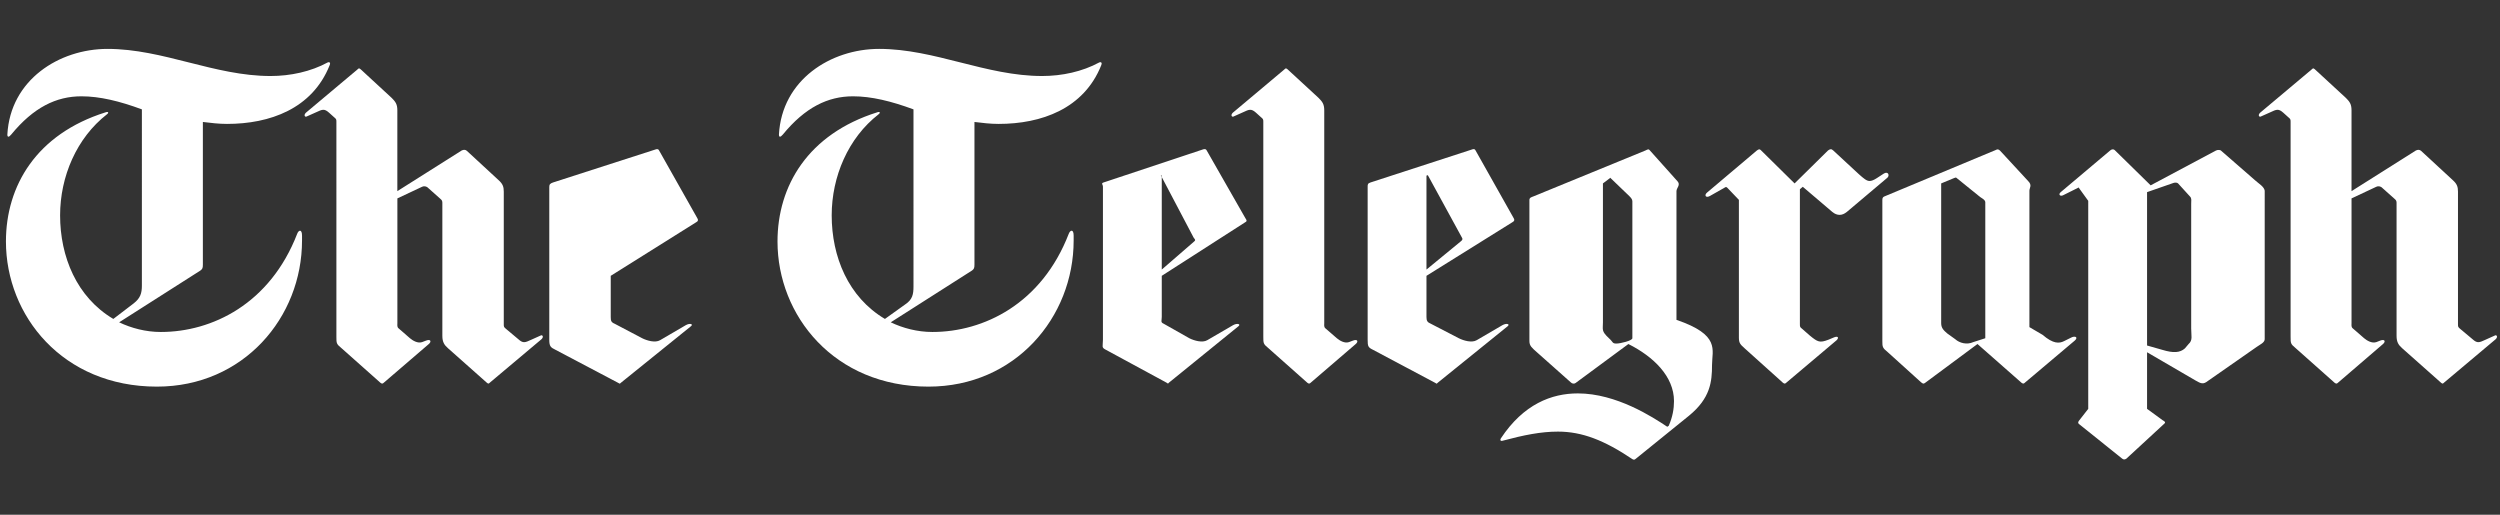 <?xml version="1.0" encoding="utf-8"?>
<!-- Generator: Adobe Illustrator 15.0.0, SVG Export Plug-In . SVG Version: 6.00 Build 0)  -->
<!DOCTYPE svg PUBLIC "-//W3C//DTD SVG 1.0//EN" "http://www.w3.org/TR/2001/REC-SVG-20010904/DTD/svg10.dtd">
<svg version="1.0" xmlns="http://www.w3.org/2000/svg" xmlns:xlink="http://www.w3.org/1999/xlink" x="0px" y="0px"
	viewBox="0 0 170 35" enable-background="new 0 0 170 35" xml:space="preserve" aria-labelledby="title-icon-thetelegraph" aria-describedby="desc-icon-thetelegraph" role="img">
    <rect x="0" y="0" width="170" height="35" fill="#333333" stroke="none"/>
    <title id="title-icon-thetelegraph">The Daily Telegraph logo</title>
    <desc id="desc-icon-thetelegraph">The Daily Telegraph logo</desc>
<path fill-rule="evenodd" clip-rule="evenodd" fill="#FFFFFF" d="M166.223,25.994c-0.133,0.132-0.133,0.099-0.23,0.034l-2.633-2.337
	c-0.262-0.23-0.394-0.427-0.394-0.856V13.82c0-0.098,0-0.198-0.133-0.296l-0.888-0.791c-0.099-0.064-0.229-0.096-0.36-0.031
	l-1.681,0.789v8.491c0,0.132-0.033,0.263,0.101,0.361L160.761,23c0.198,0.164,0.525,0.362,0.824,0.265l0.262-0.101
	c0.33-0.132,0.394,0.064,0.197,0.23l-3.026,2.6c-0.132,0.132-0.165,0.099-0.265,0.034l-2.665-2.369
	c-0.327-0.265-0.327-0.33-0.327-0.757V8.293c0-0.164,0-0.199-0.166-0.33l-0.329-0.297c-0.33-0.294-0.46-0.229-0.886-0.03
	l-0.66,0.294c-0.099,0.033-0.198-0.099-0.032-0.264l3.486-2.927c0.133-0.131,0.133-0.098,0.23-0.033l2.106,1.942
	c0.265,0.263,0.394,0.427,0.394,0.854v5.495l4.377-2.764c0.133-0.065,0.262-0.065,0.362,0.033l2.139,1.976
	c0.294,0.262,0.361,0.46,0.361,0.788v9.016c0,0.165,0,0.198,0.164,0.329l0.824,0.689c0.328,0.298,0.458,0.232,0.888,0.035
	l0.657-0.296c0.101-0.033,0.197,0.099,0.033,0.261L166.223,25.994z"/>
<path fill-rule="evenodd" clip-rule="evenodd" fill="#FFFFFF" d="M153.363,12.275l-2.344-2.041c-0.031-0.033-0.196-0.065-0.329,0
	l-4.445,2.369l-2.45-2.402c-0.065-0.065-0.206-0.065-0.306,0.033l-3.359,2.831c-0.196,0.164-0.033,0.328,0.194,0.196l0.988-0.493
	c0.066-0.035,0.014-0.035,0.046,0L142,13.657v14.145l-0.642,0.823c-0.064,0.101-0.056,0.166,0.042,0.231l2.915,2.337
	c0.133,0.097,0.208,0.032,0.274,0l2.604-2.402c0.099-0.098-0.055-0.166-0.152-0.229L146,27.802v-3.849l3.279,1.91
	c0.396,0.229,0.539,0.296,0.87,0.033l3.306-2.306c0.23-0.164,0.545-0.294,0.545-0.526V12.998
	C154,12.702,153.527,12.438,153.363,12.275z M149,22.311c0,0.524,0.121,0.821-0.176,1.084l-0.253,0.297
	c-0.329,0.296-0.776,0.328-1.532,0.098L146,23.494V13.065l1.801-0.627c0.101-0.032,0.243-0.032,0.308,0.034l0.808,0.888
	c0.132,0.131,0.084,0.297,0.084,0.493V22.311z"/>
<path fill-rule="evenodd" clip-rule="evenodd" fill="#FFFFFF" d="M140.817,22.967l-0.46,0.229c-0.328,0.166-0.734,0.198-1.459-0.426
	L138,22.244v-9.279c0-0.196,0.209-0.362-0.09-0.658l-1.886-2.041c-0.132-0.131-0.187-0.131-0.314-0.066l-7.574,3.159
	c-0.066,0.033-0.136,0.065-0.136,0.231v9.605c0,0.395,0.008,0.463,0.373,0.757l2.257,2.041c0.133,0.099,0.158,0.132,0.288,0.034
	l3.551-2.634l2.993,2.634c0.1,0.064,0.132,0.098,0.264-0.034l3.354-2.83C141.344,22.935,141.112,22.804,140.817,22.967z M135,23
	l-0.824,0.265c-0.428,0.196-0.926,0.064-1.22-0.2l-0.545-0.392c-0.229-0.198-0.411-0.362-0.411-0.691v-9.51l0.871-0.361
	c0.101-0.032,0.125-0.067,0.189,0l1.464,1.184c0.164,0.164,0.476,0.262,0.476,0.46V23z"/>
<path fill-rule="evenodd" clip-rule="evenodd" fill="#FFFFFF" d="M125.583,14.412c-0.164,0.133-0.328,0.199-0.492,0.199
	c-0.165,0-0.33-0.065-0.493-0.199l-2.008-1.71l-0.197,0.165v9.146c0,0.198,0,0.231,0.132,0.33l0.526,0.461
	c0.56,0.461,0.689,0.525,1.283,0.296l0.395-0.165c0.264-0.1,0.328,0.032,0.165,0.197l-3.391,2.862
	c-0.13,0.132-0.163,0.099-0.263,0.034l-2.599-2.337c-0.296-0.265-0.396-0.362-0.396-0.725v-9.375l-0.787-0.823
	c-0.068-0.066-0.099-0.066-0.199,0l-0.986,0.559c-0.295,0.164-0.395-0.066-0.197-0.229l3.39-2.864
	c0.13-0.099,0.197-0.099,0.263-0.033l2.303,2.271l2.271-2.238c0.132-0.099,0.229-0.131,0.361,0l1.743,1.614
	c0.33,0.294,0.527,0.459,0.725,0.459c0.131,0,0.297-0.065,0.496-0.197l0.458-0.298c0.297-0.196,0.429,0.1,0.264,0.266
	L125.583,14.412z"/>
<path fill-rule="evenodd" clip-rule="evenodd" fill="#FFFFFF" d="M114,21.751v-8.753c0-0.229,0.314-0.427,0.053-0.69l-1.885-2.106
	c-0.065-0.065-0.085-0.065-0.283,0.033l-7.627,3.126C104.19,13.393,104,13.425,104,13.591v9.605c0,0.331,0.182,0.463,0.51,0.757
	l2.296,2.041c0.099,0.099,0.226,0.132,0.356,0.034l3.568-2.634c1.711,0.856,3.102,2.205,3.102,3.882
	c0,0.525-0.097,1.087-0.359,1.679l-0.099,0.065c-0.987-0.657-3.451-2.269-6.083-2.269c-1.776,0-3.687,0.723-5.233,3.06
	c-0.065,0.098-0.031,0.198,0.101,0.163c1.48-0.396,2.633-0.625,3.784-0.625c1.645,0,3.157,0.592,5.066,1.876
	c0.066,0.033,0.132,0.064,0.229-0.032l3.619-2.929c1.447-1.186,1.562-2.303,1.562-3.454C116.42,23.789,117,22.771,114,21.751z
	 M111,23c0,0.164-0.817,0.362-1.081,0.362c-0.3,0-0.212-0.098-0.511-0.362c-0.523-0.493-0.408-0.559-0.408-1.084v-9.444l0.478-0.361
	c0.101-0.032-0.022-0.067,0.042,0l1.267,1.217c0.13,0.131,0.214,0.229,0.214,0.362V23z"/>
<path fill-rule="evenodd" clip-rule="evenodd" fill="#FFFFFF" d="M102.854,15.104c0.131-0.065,0.145-0.164,0.079-0.264l-2.593-4.606
	c-0.064-0.131-0.16-0.099-0.258-0.065L93.2,12.406c-0.195,0.066-0.2,0.131-0.2,0.296V23.1c0,0.459,0.038,0.527,0.369,0.689
	l4.213,2.239c0.132,0.064,0.084,0.098,0.182,0l4.764-3.85c0.163-0.133-0.07-0.23-0.366-0.065l-1.746,1.019
	c-0.327,0.197-0.889,0.032-1.217-0.132l-1.905-0.987C97.061,21.916,97,21.815,97,21.554v-2.798L102.854,15.104z M97,11.943
	l0.092-0.031l2.32,4.246c0.065,0.096,0.042,0.164-0.087,0.262L97,18.33V11.943z"/>
<path fill-rule="evenodd" clip-rule="evenodd" fill="#FFFFFF" d="M89.162,25.994c-0.133,0.132-0.163,0.099-0.262,0.034l-2.668-2.369
	c-0.327-0.265-0.327-0.33-0.327-0.757V8.293c0-0.164,0-0.199-0.166-0.33l-0.328-0.297c-0.33-0.294-0.463-0.229-0.889-0.03
	l-0.659,0.294c-0.098,0.033-0.198-0.099-0.033-0.264l3.486-2.927c0.133-0.131,0.133-0.098,0.231-0.033l2.106,1.942
	c0.264,0.263,0.396,0.427,0.396,0.854v14.479c0,0.132-0.035,0.263,0.097,0.361L90.905,23c0.197,0.164,0.527,0.362,0.821,0.265
	l0.265-0.101c0.33-0.132,0.395,0.064,0.197,0.23L89.162,25.994z"/>
<path fill-rule="evenodd" clip-rule="evenodd" fill="#FFFFFF" d="M84.689,15.104c0.134-0.065,0.067-0.164-0.001-0.264l-2.63-4.606
	c-0.067-0.131-0.182-0.099-0.281-0.065l-6.729,2.237C74.849,12.472,75,12.537,75,12.702V23.1c0,0.459-0.124,0.527,0.206,0.689
	l4.131,2.239c0.131,0.064,0.042,0.098,0.141,0l4.744-3.85c0.164-0.133-0.08-0.23-0.376-0.065l-1.751,1.019
	c-0.328,0.197-0.892,0.032-1.221-0.132l-1.743-0.987C78.901,21.916,79,21.815,79,21.554v-2.798L84.689,15.104z M79,11.943
	l-0.068-0.031l2.235,4.246c0.066,0.096,0.168,0.164,0.036,0.262L79,18.33V11.943z"/>
<path fill-rule="evenodd" clip-rule="evenodd" fill="#FFFFFF" d="M67.907,8.426c-0.592,0-1.085-0.067-1.644-0.132v9.706
	c0,0.23-0.035,0.296-0.166,0.395l-5.526,3.522c0.821,0.395,1.809,0.658,2.83,0.658c3.486,0,7.434-1.91,9.275-6.68
	c0.101-0.264,0.332-0.33,0.332,0.131v0.33c0,5.231-3.981,9.935-9.871,9.935c-6.416,0-10.267-4.836-10.267-9.869
	c0-3.783,2.074-7.304,6.779-8.784c0.196-0.068,0.231,0.03,0.098,0.131c-2.074,1.611-3.192,4.244-3.192,6.876
	c0,2.797,1.118,5.561,3.62,7.043l1.382-0.99c0.493-0.326,0.56-0.688,0.56-1.216V7.437c-1.514-0.559-2.863-0.888-4.113-0.888
	c-1.711,0-3.257,0.755-4.77,2.599c-0.166,0.197-0.266,0.197-0.266,0c0.199-3.717,3.521-5.823,6.812-5.823
	c3.784,0,7.27,1.844,11.086,1.844c1.351,0,2.731-0.298,3.883-0.923c0.165-0.065,0.196,0.065,0.133,0.197
	C73.698,7.405,70.802,8.426,67.907,8.426z"/>
<path fill-rule="evenodd" clip-rule="evenodd" fill="#FFFFFF" d="M47.354,15.104l-5.824,3.652v2.798
	c0,0.262,0.033,0.362,0.265,0.459L43.669,23c0.328,0.164,0.888,0.329,1.218,0.132l1.744-1.019c0.295-0.165,0.527-0.067,0.361,0.065
	l-4.771,3.85c-0.099,0.098-0.065,0.064-0.197,0l-4.246-2.239c-0.329-0.162-0.427-0.23-0.427-0.689V12.702
	c0-0.166,0.066-0.23,0.262-0.296l6.944-2.237c0.099-0.033,0.197-0.065,0.262,0.065l2.6,4.606
	C47.485,14.94,47.485,15.039,47.354,15.104z"/>
<path fill-rule="evenodd" clip-rule="evenodd" fill="#FFFFFF" d="M33.339,25.994c-0.133,0.132-0.133,0.099-0.231,0.034l-2.632-2.337
	c-0.263-0.23-0.396-0.427-0.396-0.856V13.82c0-0.098,0-0.198-0.131-0.296l-0.888-0.791c-0.099-0.064-0.23-0.096-0.362-0.031
	l-1.677,0.789v8.491c0,0.132-0.034,0.263,0.099,0.361L27.877,23c0.197,0.164,0.524,0.362,0.821,0.265l0.263-0.101
	c0.329-0.132,0.396,0.064,0.198,0.23l-3.026,2.6c-0.133,0.132-0.166,0.099-0.264,0.034l-2.666-2.369
	c-0.328-0.265-0.328-0.33-0.328-0.757V8.293c0-0.164,0-0.199-0.166-0.33l-0.33-0.297c-0.328-0.294-0.458-0.229-0.887-0.03
	l-0.659,0.294c-0.099,0.033-0.197-0.099-0.033-0.264l3.487-2.927c0.133-0.131,0.133-0.098,0.231-0.033l2.106,1.942
	c0.264,0.263,0.395,0.427,0.395,0.854v5.495l4.375-2.764c0.133-0.065,0.264-0.065,0.362,0.033l2.139,1.976
	c0.295,0.262,0.361,0.46,0.361,0.788v9.016c0,0.165,0,0.198,0.166,0.329l0.822,0.689c0.329,0.298,0.46,0.232,0.887,0.035
	l0.659-0.296c0.099-0.033,0.199,0.099,0.033,0.261L33.339,25.994z"/>
<path fill-rule="evenodd" clip-rule="evenodd" fill="#FFFFFF" d="M15.439,8.426c-0.591,0-1.085-0.067-1.644-0.132v9.706
	c0,0.23-0.033,0.296-0.166,0.395l-5.527,3.522c0.823,0.395,1.81,0.658,2.831,0.658c3.486,0,7.433-1.91,9.277-6.68
	c0.098-0.264,0.328-0.33,0.328,0.131v0.33c0,5.231-3.981,9.935-9.869,9.935c-6.417,0-10.265-4.836-10.265-9.869
	c0-3.783,2.07-7.304,6.776-8.784c0.198-0.068,0.231,0.03,0.098,0.131c-2.072,1.611-3.191,4.244-3.191,6.876
	c0,2.797,1.12,5.561,3.619,7.043l1.382-1.055c0.462-0.362,0.56-0.691,0.56-1.219V7.437c-1.513-0.559-2.86-0.888-4.113-0.888
	c-1.71,0-3.257,0.755-4.771,2.599c-0.164,0.197-0.264,0.197-0.264,0C0.7,5.431,4.022,3.325,7.312,3.325
	c3.785,0,7.271,1.844,11.088,1.844c1.348,0,2.731-0.298,3.882-0.923c0.164-0.065,0.197,0.065,0.131,0.197
	C21.23,7.405,18.334,8.426,15.439,8.426z"/>
<path fill-rule="evenodd" clip-rule="evenodd" fill="#FFFFFF" d="M41.598,11.913l-0.068,0.031v6.387l2.304-1.91
	c0.132-0.099,0.132-0.166,0.067-0.262L41.598,11.913z"/>
</svg>
